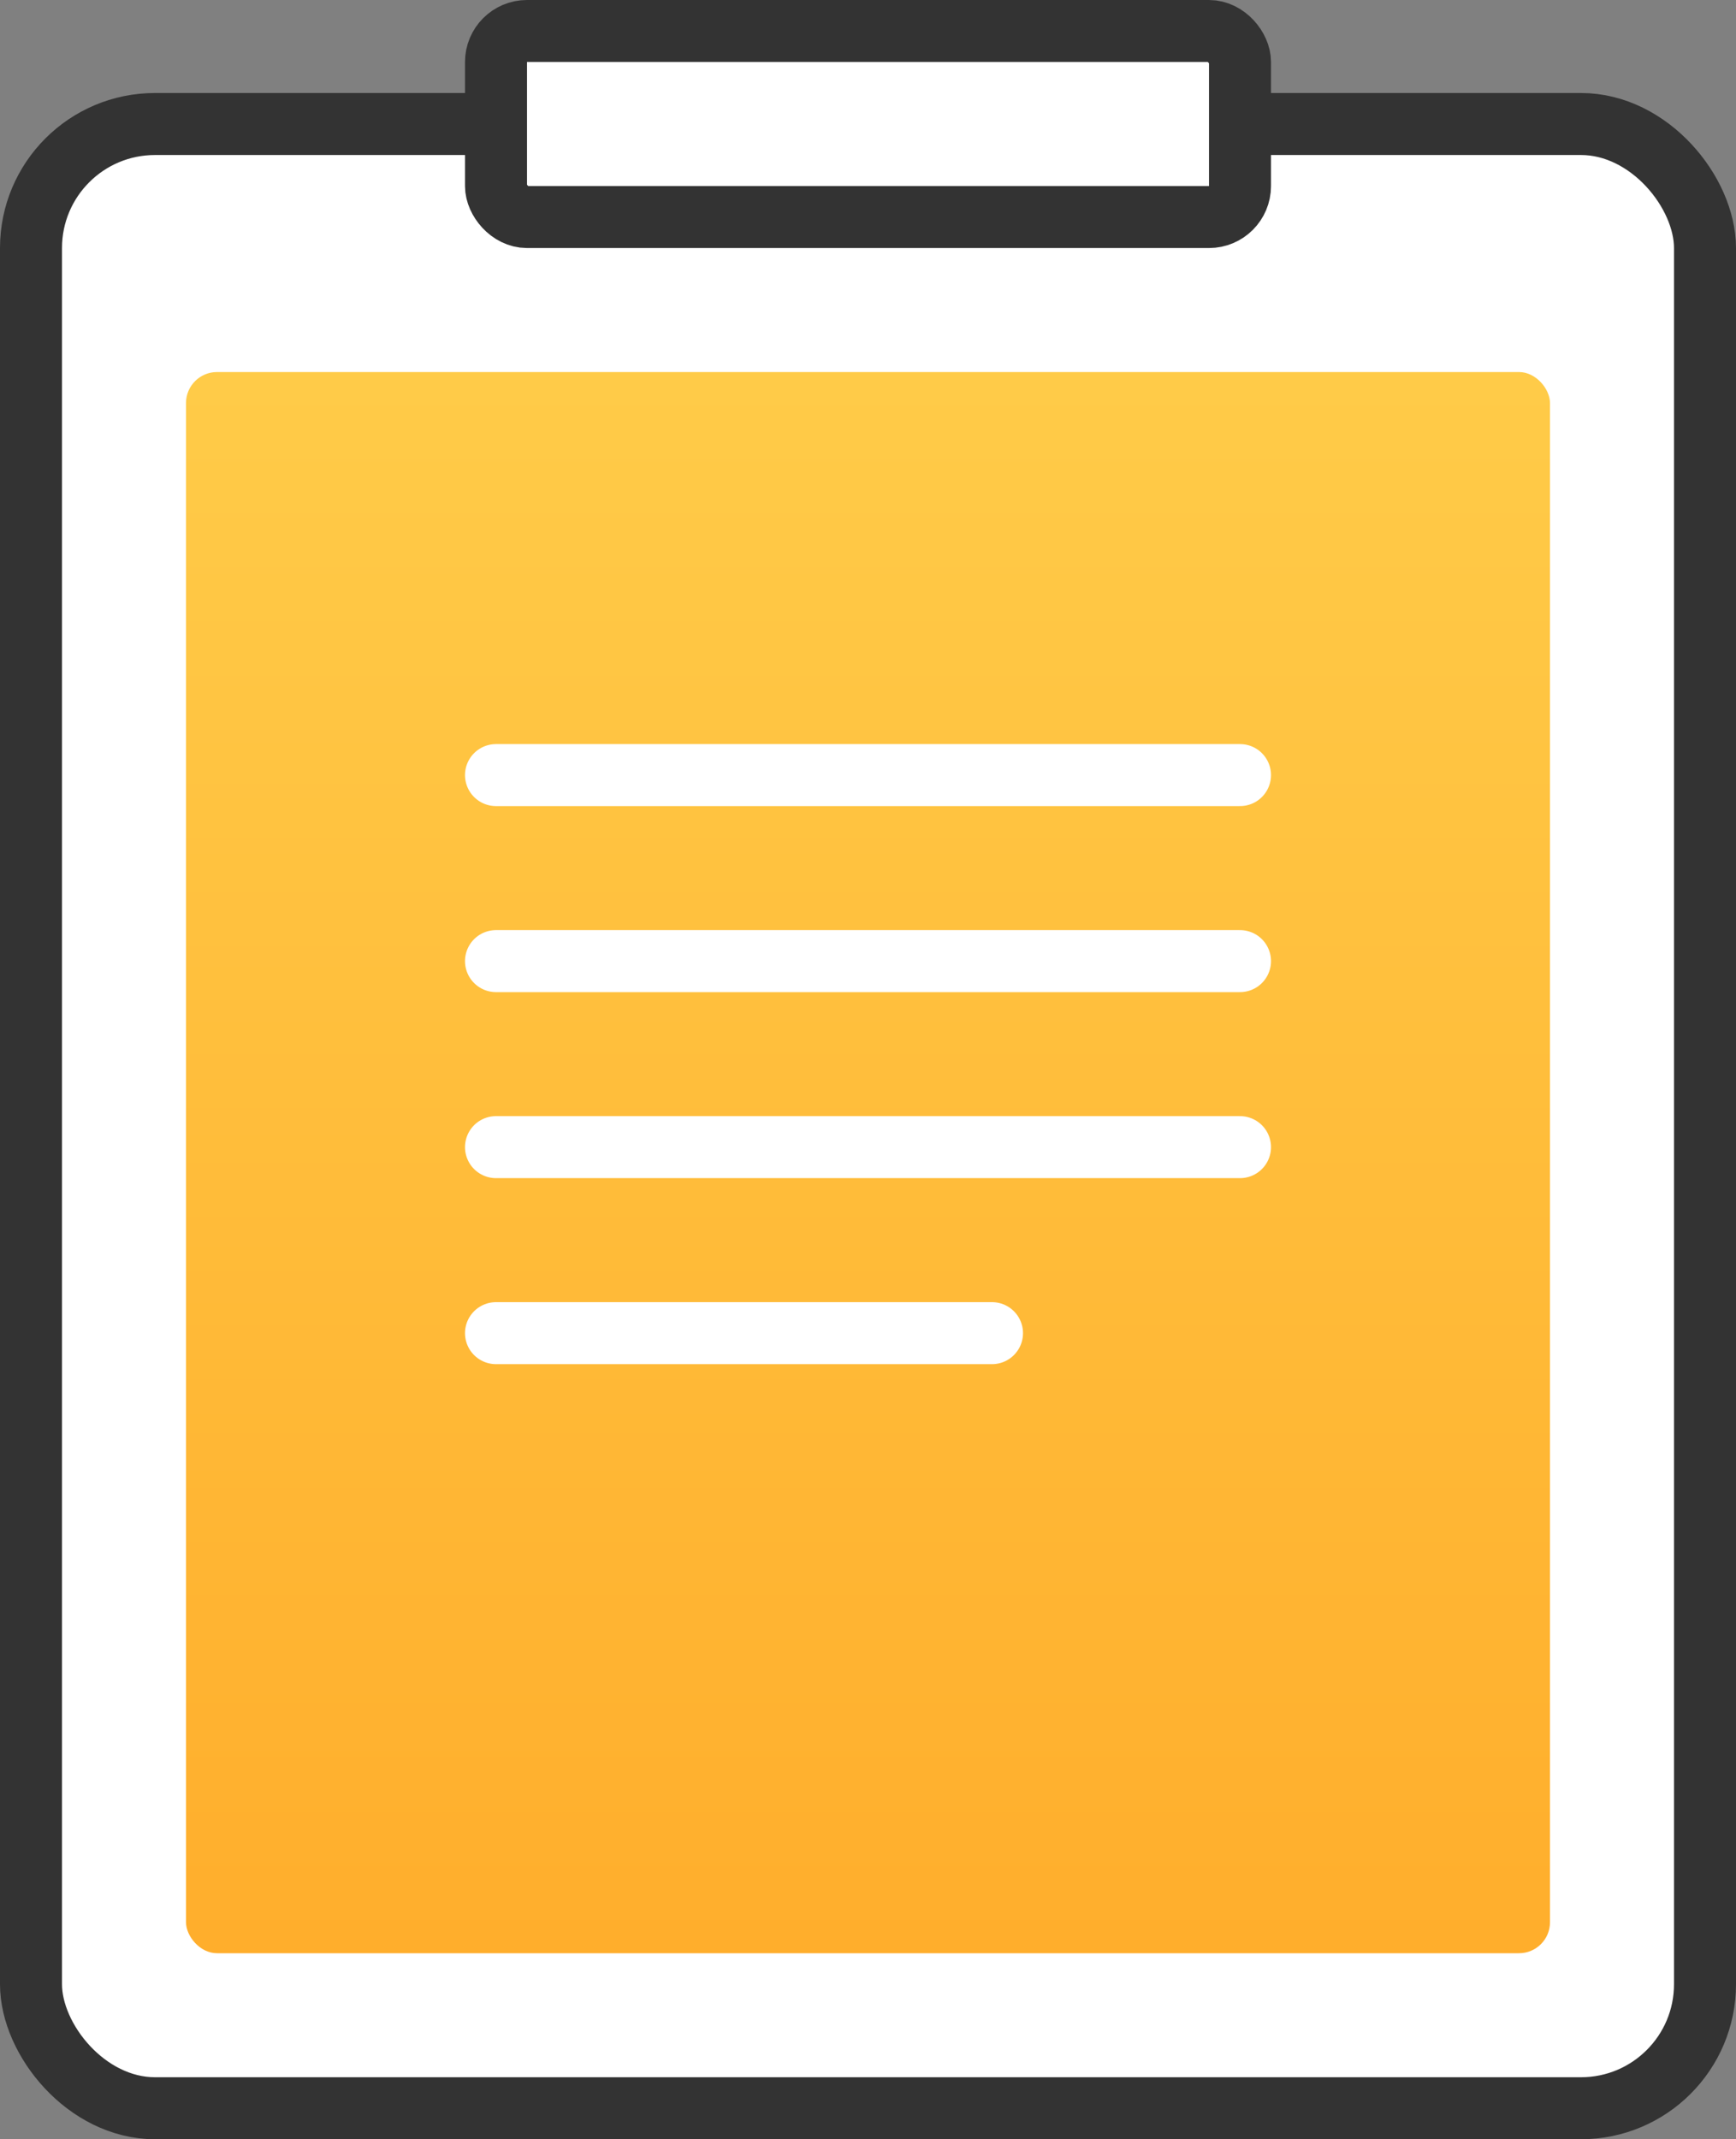 <?xml version="1.0" encoding="UTF-8" standalone="no"?>
<svg width="56px" height="69px" viewBox="0 0 56 69" version="1.1" xmlns="http://www.w3.org/2000/svg" xmlns:xlink="http://www.w3.org/1999/xlink">
    <rect x="0" y="0" width="56" height="69" fill="#808080" stroke="none"/>
    <!-- Generator: Sketch 42 (36781) - http://www.bohemiancoding.com/sketch -->
    <title>cv_icn</title>
    <desc>Created with Sketch.</desc>
    <defs>
        <linearGradient x1="50%" y1="-1.11022302e-14%" x2="50%" y2="100%" id="linearGradient-1">
            <stop stop-color="#FFCB48" offset="0%"></stop>
            <stop stop-color="#FFAE2C" offset="100%"></stop>
        </linearGradient>
    </defs>
    <g id="04_Lykke_B2B_2" stroke="none" stroke-width="1" fill="none" fill-rule="evenodd">
        <g id="04_lykke_b2b/03a_join_as" transform="translate(-282, -940)">
            <g id="cv_icn" transform="translate(283, 941)">
                <g id="Group-3-Copy-5">
                    <rect id="Rectangle-3-Copy-18" stroke="#333333" stroke-width="2" stroke-linecap="round" stroke-linejoin="round" fill="#FFFFFF" x="0" y="3" width="54" height="64" rx="4"></rect>
                    <rect id="Rectangle-3-Copy-19" fill="url(#linearGradient-1)" x="5" y="11" width="44" height="51" rx="1"></rect>
                    <rect id="Rectangle-3-Copy-18" stroke="#333333" stroke-width="2" stroke-linecap="round" stroke-linejoin="round" fill="#FFFFFF" x="15" y="0" width="24" height="6" rx="1"></rect>
                    <g id="Group-6" transform="translate(15, 23)" stroke="#FFFFFF" stroke-width="2" stroke-linecap="round" stroke-linejoin="round">
                        <path d="M0,1 L24,1" id="Path-3-Copy-19"></path>
                        <path d="M0,7 L24,7" id="Path-3-Copy-19"></path>
                        <path d="M0,13 L24,13" id="Path-3-Copy-19"></path>
                        <path d="M0,19 L16,19" id="Path-3-Copy-19"></path>
                    </g>
                </g>
            </g>
        </g>
    </g>
</svg>